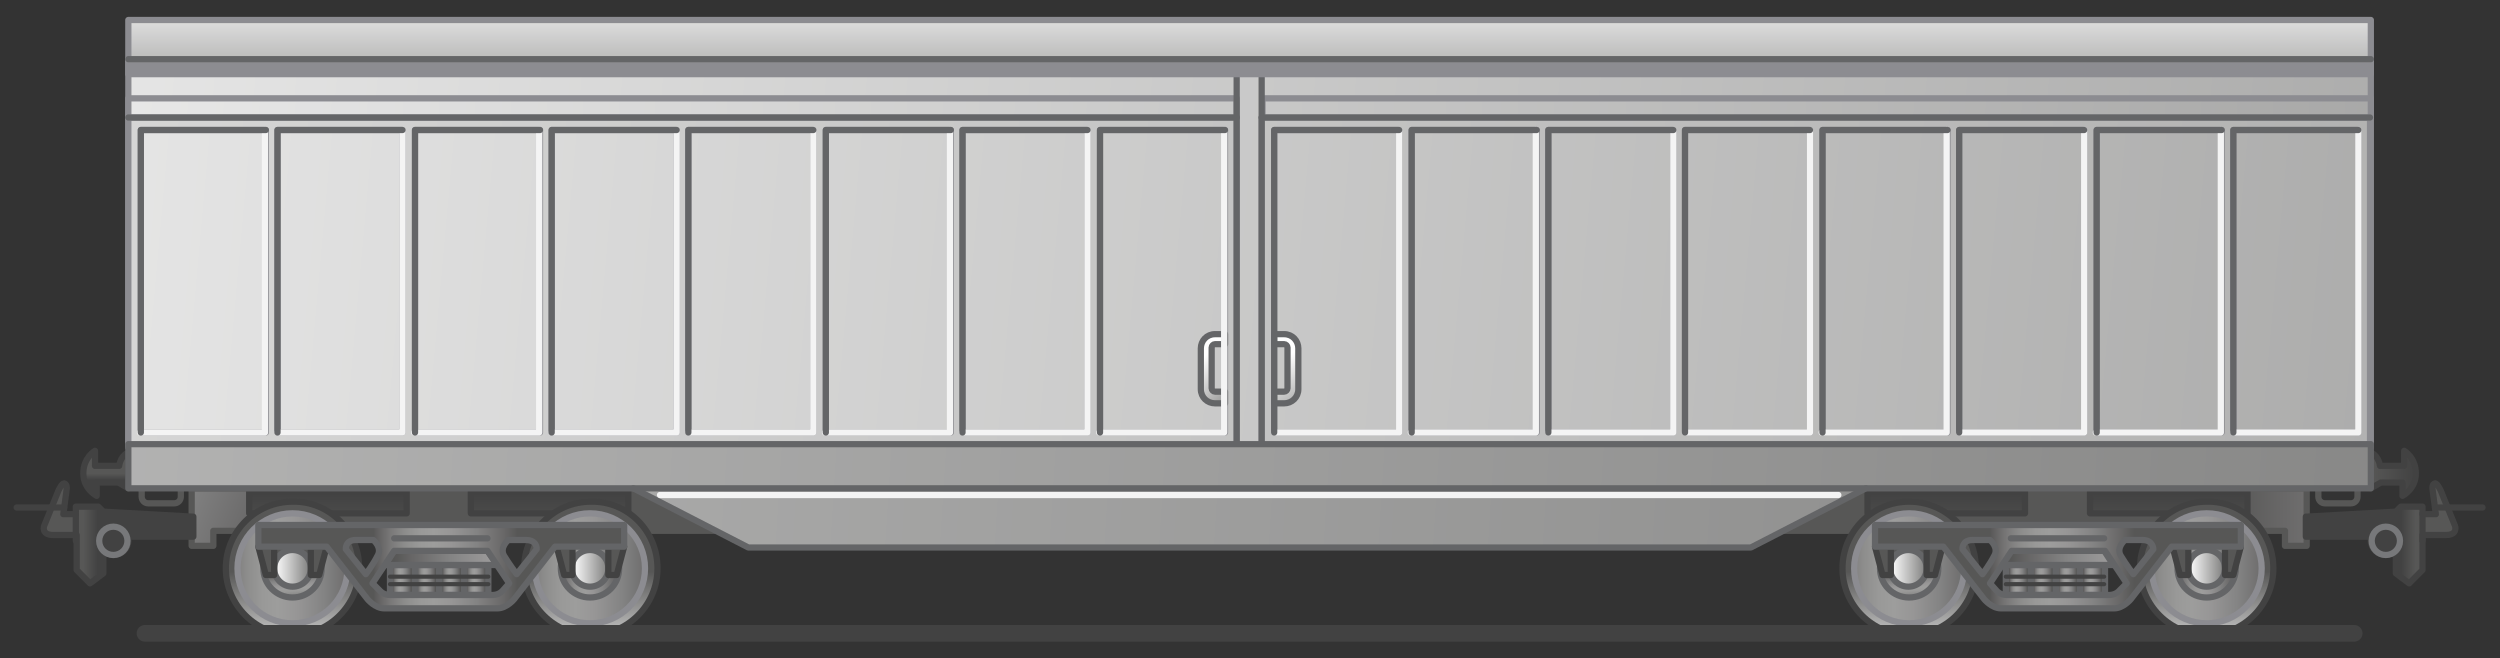 <?xml version="1.0" encoding="utf-8"?>

<!-- Copyright 2016 Siemens AG -->

<!-- Generator: Adobe Illustrator 16.0.4, SVG Export Plug-In . SVG Version: 6.00 Build 0)  -->
<!DOCTYPE svg PUBLIC "-//W3C//DTD SVG 1.1//EN" "http://www.w3.org/Graphics/SVG/1.1/DTD/svg11.dtd">
<svg version="1.1" id="Railroad_Box_Car" xmlns="http://www.w3.org/2000/svg" xmlns:xlink="http://www.w3.org/1999/xlink" x="0px"
	 y="0px" width="300px" height="79px" viewBox="0 0 300 79" enable-background="new 0 0 300 79" xml:space="preserve">
<rect x="0" y="0" width="300" height="79" fill="#333333" stroke="none"/>
<g id="Box">
	<linearGradient id="Shape_Box_1_" gradientUnits="userSpaceOnUse" x1="-113.422" y1="6.731" x2="522.235" y2="63.889">
		<stop  offset="0" style="stop-color:#FFFFFF"/>
		<stop  offset="1" style="stop-color:#7C7C7B"/>
	</linearGradient>
	
		<rect id="Shape_Box" x="15.4" y="7.1" fill="url(#Shape_Box_1_)" stroke="#8C8C91" stroke-width="0.75" stroke-linecap="round" stroke-linejoin="round" stroke-miterlimit="10" width="269.1" height="46.6"/>
	<linearGradient id="Structure_Box_1_" gradientUnits="userSpaceOnUse" x1="-307.332" y1="2.03" x2="703.848" y2="72.111">
		<stop  offset="0" style="stop-color:#FFFFFF"/>
		<stop  offset="1" style="stop-color:#7C7C7B"/>
	</linearGradient>
	
		<path id="Structure_Box" fill="url(#Structure_Box_1_)" stroke="#8C8C91" stroke-width="0.75" stroke-linecap="round" stroke-linejoin="round" stroke-miterlimit="10" d="
		M151.4,14.1v39.3h133V14.1H151.4z M152.9,51.9V15.6h15v36.3H152.9z M169.4,51.9V15.6h15v36.3H169.4z M185.8,51.9V15.6h15v36.3
		H185.8z M202.2,51.9V15.6h15v36.3H202.2z M218.7,51.9V15.6h15v36.3H218.7z M235.1,51.9V15.6h15v36.3H235.1z M251.6,51.9V15.6h15
		v36.3H251.6z M268,51.9V15.6h15v36.3H268z M15.4,14.1v39.3h133V14.1H15.4z M16.9,51.9V15.6h15v36.3H16.9z M33.3,51.9V15.6h15v36.3
		H33.3z M49.8,51.9V15.6h15v36.3H49.8z M66.2,51.9V15.6h15v36.3H66.2z M82.6,51.9V15.6h15v36.3H82.6z M99.1,51.9V15.6h15v36.3H99.1z
		 M115.5,51.9V15.6h15v36.3H115.5z M132,51.9V15.6h15v36.3H132z"/>
	<linearGradient id="Guide_Rails_Doors_1_" gradientUnits="userSpaceOnUse" x1="-87.228" y1="4.353" x2="477.313" y2="24.855">
		<stop  offset="0" style="stop-color:#FFFFFF"/>
		<stop  offset="1" style="stop-color:#7C7C7B"/>
	</linearGradient>
	
		<path id="Guide_Rails_Doors" fill="url(#Guide_Rails_Doors_1_)" stroke="#8C8C91" stroke-width="0.75" stroke-linecap="round" stroke-linejoin="round" stroke-miterlimit="10" d="
		M148.4,14.1h-133v-2.3h133V14.1z M284.5,11.8h-133v2.3h133V11.8z"/>
	
		<path id="Devider_Lines" fill="none" stroke="#646567" stroke-width="0.75" stroke-linecap="round" stroke-linejoin="round" stroke-miterlimit="10" d="
		M148.4,53.3V7.1 M151.4,53.3V7.1"/>
	<g id="Handles">
		<linearGradient id="Handle_Right_1_" gradientUnits="userSpaceOnUse" x1="153.445" y1="43.462" x2="158.12" y2="50.583">
			<stop  offset="0" style="stop-color:#FFFFFF"/>
			<stop  offset="1" style="stop-color:#7C7C7B"/>
		</linearGradient>
		
			<path id="Handle_Right" fill="url(#Handle_Right_1_)" stroke="#646567" stroke-width="0.75" stroke-linecap="round" stroke-linejoin="round" stroke-miterlimit="10" d="
			M152.9,48.4h1.2c0.9,0,1.7-0.7,1.7-1.7v-4.9c0-0.9-0.7-1.7-1.7-1.7h-1.2v1.2h1.2c0.2,0,0.4,0.2,0.4,0.4v4.9c0,0.2-0.2,0.4-0.4,0.4
			h-1.2V48.4z"/>
		<linearGradient id="Handle_Left_1_" gradientUnits="userSpaceOnUse" x1="144.505" y1="42.83" x2="149.672" y2="47.878">
			<stop  offset="0" style="stop-color:#FFFFFF"/>
			<stop  offset="1" style="stop-color:#7C7C7B"/>
		</linearGradient>
		
			<path id="Handle_Left" fill="url(#Handle_Left_1_)" stroke="#646567" stroke-width="0.75" stroke-linecap="round" stroke-linejoin="round" stroke-miterlimit="10" d="
			M147,48.4h-1.2c-0.9,0-1.7-0.7-1.7-1.7v-4.9c0-0.9,0.7-1.7,1.7-1.7h1.2v1.2h-1.2c-0.2,0-0.4,0.2-0.4,0.4v4.9
			c0,0.2,0.2,0.4,0.4,0.4h1.2V48.4z"/>
	</g>
	
		<path id="Reflection_Lines_Edges" fill="none" stroke="#F4F4F4" stroke-width="0.75" stroke-linecap="round" stroke-linejoin="round" stroke-miterlimit="10" d="
		M167.9,15.6v36.3h-15 M184.3,15.6v36.3h-15 M200.8,15.6v36.3h-15 M217.2,15.6v36.3h-15 M233.6,15.6v36.3h-15 M250.1,15.6v36.3h-15
		 M266.5,15.6v36.3h-15 M283,15.6v36.3h-15 M31.8,15.6v36.3h-15 M48.3,15.6v36.3h-15 M64.7,15.6v36.3h-15 M81.2,15.6v36.3h-15
		 M97.6,15.6v36.3h-15 M114,15.6v36.3h-15 M130.5,15.6v36.3h-15 M146.9,15.6v36.3h-15"/>
	
		<rect id="Roof_Line" x="15.4" y="7.1" fill="#8C8C91" stroke="#8C8C91" stroke-width="0.75" stroke-linecap="round" stroke-linejoin="round" stroke-miterlimit="10" width="269.1" height="1.8"/>
	
		<linearGradient id="Roof_1_" gradientUnits="userSpaceOnUse" x1="150.073" y1="-2.164" x2="150.073" y2="15.798" gradientTransform="matrix(-1 0 0 1 300 0)">
		<stop  offset="0" style="stop-color:#FFFFFF"/>
		<stop  offset="1" style="stop-color:#7C7C7B"/>
	</linearGradient>
	
		<rect id="Roof" x="15.4" y="2.4" fill="url(#Roof_1_)" stroke="#8C8C91" stroke-width="0.75" stroke-linecap="round" stroke-linejoin="round" stroke-miterlimit="10" width="269.1" height="4.8"/>
	
		<path id="Shadow_Lines_Edges" fill="none" stroke="#646567" stroke-width="0.75" stroke-linecap="round" stroke-linejoin="round" stroke-miterlimit="10" d="
		M152.9,51.9V15.6h15 M169.4,51.9V15.6h15 M185.8,51.9V15.6h15 M202.2,51.9V15.6h15 M218.7,51.9V15.6h15 M235.1,51.9V15.6h15
		 M251.6,51.9V15.6h15 M268,51.9V15.6h15 M16.9,51.9V15.6h15 M33.3,51.9V15.6h15 M49.8,51.9V15.6h15 M66.2,51.9V15.6h15 M82.6,51.9
		V15.6h15 M99.1,51.9V15.6h15 M115.5,51.9V15.6h15 M132,51.9V15.6h15 M15.4,14.1h133 M15.4,7.1h269.1 M151.4,14.1h133"/>
</g>
<g id="Wheels__x2B__Axles_Right_4_">
	<linearGradient id="Chassis_1_" gradientUnits="userSpaceOnUse" x1="330.442" y1="62.033" x2="267.918" y2="62.033">
		<stop  offset="0" style="stop-color:#575756"/>
		<stop  offset="1.586480e-02" style="stop-color:#5D5C5C"/>
		<stop  offset="0.117" style="stop-color:#797878"/>
		<stop  offset="0.218" style="stop-color:#8D8D8C"/>
		<stop  offset="0.319" style="stop-color:#999998"/>
		<stop  offset="0.418" style="stop-color:#9D9D9C"/>
		<stop  offset="0.54" style="stop-color:#979696"/>
		<stop  offset="0.712" style="stop-color:#848484"/>
		<stop  offset="0.913" style="stop-color:#676666"/>
		<stop  offset="1" style="stop-color:#575756"/>
	</linearGradient>
	
		<polygon id="Chassis_9_" fill="url(#Chassis_1_)" stroke="#575756" stroke-width="0.75" stroke-linecap="round" stroke-linejoin="round" stroke-miterlimit="10" points="
		212.9,58.6 213.9,63.7 274.2,63.7 274.2,65.5 276.8,65.5 276.8,58.6 	"/>
	
		<linearGradient id="Construction_Right_1_" gradientUnits="userSpaceOnUse" x1="260.203" y1="65.424" x2="260.203" y2="59.203">
		<stop  offset="0" style="stop-color:#575756"/>
		<stop  offset="1" style="stop-color:#424242"/>
	</linearGradient>
	
		<rect id="Construction_Right_9_" x="250.8" y="58.7" fill="url(#Construction_Right_1_)" stroke="#424242" stroke-width="0.75" stroke-linecap="round" stroke-linejoin="round" stroke-miterlimit="10" width="18.9" height="2.9"/>
	<linearGradient id="Construction_Left_1_" gradientUnits="userSpaceOnUse" x1="233.591" y1="65.424" x2="233.591" y2="59.203">
		<stop  offset="0" style="stop-color:#575756"/>
		<stop  offset="1" style="stop-color:#424242"/>
	</linearGradient>
	
		<rect id="Construction_Left_9_" x="224.1" y="58.7" fill="url(#Construction_Left_1_)" stroke="#424242" stroke-width="0.75" stroke-linecap="round" stroke-linejoin="round" stroke-miterlimit="10" width="18.9" height="2.9"/>
	<g id="Wheel_Right_10_">
		<linearGradient id="Flange_1_" gradientUnits="userSpaceOnUse" x1="264.792" y1="80.448" x2="264.792" y2="68.625">
			<stop  offset="0" style="stop-color:#FFFFFF"/>
			<stop  offset="1" style="stop-color:#575756"/>
		</linearGradient>
		
			<path id="Flange_19_" fill="url(#Flange_1_)" stroke="#424242" stroke-width="0.75" stroke-linecap="round" stroke-linejoin="round" stroke-miterlimit="10" d="
			M272.8,68.2c0,4.4-3.6,8-8,8c-4.4,0-8-3.6-8-8s3.6-8,8-8C269.2,60.1,272.8,63.7,272.8,68.2z"/>
		<linearGradient id="Rim_1_" gradientUnits="userSpaceOnUse" x1="255.314" y1="68.157" x2="273.793" y2="68.157">
			<stop  offset="0" style="stop-color:#575756"/>
			<stop  offset="1.586480e-02" style="stop-color:#5D5C5C"/>
			<stop  offset="0.117" style="stop-color:#797878"/>
			<stop  offset="0.218" style="stop-color:#8D8D8C"/>
			<stop  offset="0.319" style="stop-color:#999998"/>
			<stop  offset="0.418" style="stop-color:#9D9D9C"/>
			<stop  offset="0.54" style="stop-color:#979696"/>
			<stop  offset="0.712" style="stop-color:#848484"/>
			<stop  offset="0.913" style="stop-color:#676666"/>
			<stop  offset="1" style="stop-color:#575756"/>
		</linearGradient>
		
			<circle id="Rim_24_" fill="url(#Rim_1_)" stroke="#8C8C91" stroke-width="0.75" stroke-linecap="round" stroke-linejoin="round" stroke-miterlimit="10" cx="264.8" cy="68.2" r="6.6"/>
		<linearGradient id="Hub_1_" gradientUnits="userSpaceOnUse" x1="261.247" y1="68.157" x2="268.339" y2="68.157">
			<stop  offset="0" style="stop-color:#575756"/>
			<stop  offset="1.586480e-02" style="stop-color:#5D5C5C"/>
			<stop  offset="0.117" style="stop-color:#797878"/>
			<stop  offset="0.218" style="stop-color:#8D8D8C"/>
			<stop  offset="0.319" style="stop-color:#999998"/>
			<stop  offset="0.418" style="stop-color:#9D9D9C"/>
			<stop  offset="0.54" style="stop-color:#979696"/>
			<stop  offset="0.712" style="stop-color:#848484"/>
			<stop  offset="0.913" style="stop-color:#676666"/>
			<stop  offset="1" style="stop-color:#575756"/>
		</linearGradient>
		
			<circle id="Hub_19_" fill="url(#Hub_1_)" stroke="#646567" stroke-width="0.75" stroke-linecap="round" stroke-linejoin="round" stroke-miterlimit="10" cx="264.8" cy="68.2" r="3.5"/>
		<linearGradient id="Axle_1_" gradientUnits="userSpaceOnUse" x1="262.642" y1="68.157" x2="266.946" y2="68.157">
			<stop  offset="0" style="stop-color:#FFFFFF"/>
			<stop  offset="1" style="stop-color:#7C7C7B"/>
		</linearGradient>
		
			<circle id="Axle_19_" fill="url(#Axle_1_)" stroke="#646567" stroke-width="0.75" stroke-linecap="round" stroke-linejoin="round" stroke-miterlimit="10" cx="264.8" cy="68.2" r="2.2"/>
	</g>
	<g id="Wheel_Left_10_">
		<linearGradient id="Flange_2_" gradientUnits="userSpaceOnUse" x1="229.053" y1="80.448" x2="229.053" y2="68.625">
			<stop  offset="0" style="stop-color:#FFFFFF"/>
			<stop  offset="1" style="stop-color:#575756"/>
		</linearGradient>
		
			<circle id="Flange_18_" fill="url(#Flange_2_)" stroke="#424242" stroke-width="0.75" stroke-linecap="round" stroke-linejoin="round" stroke-miterlimit="10" cx="229.1" cy="68.2" r="8"/>
		<linearGradient id="Rim_2_" gradientUnits="userSpaceOnUse" x1="219.575" y1="68.157" x2="238.054" y2="68.157">
			<stop  offset="0" style="stop-color:#575756"/>
			<stop  offset="1.586480e-02" style="stop-color:#5D5C5C"/>
			<stop  offset="0.117" style="stop-color:#797878"/>
			<stop  offset="0.218" style="stop-color:#8D8D8C"/>
			<stop  offset="0.319" style="stop-color:#999998"/>
			<stop  offset="0.418" style="stop-color:#9D9D9C"/>
			<stop  offset="0.54" style="stop-color:#979696"/>
			<stop  offset="0.712" style="stop-color:#848484"/>
			<stop  offset="0.913" style="stop-color:#676666"/>
			<stop  offset="1" style="stop-color:#575756"/>
		</linearGradient>
		
			<circle id="Rim_23_" fill="url(#Rim_2_)" stroke="#8C8C91" stroke-width="0.75" stroke-linecap="round" stroke-linejoin="round" stroke-miterlimit="10" cx="229.1" cy="68.2" r="6.6"/>
		<linearGradient id="Hub_2_" gradientUnits="userSpaceOnUse" x1="229.414" y1="72.007" x2="229.097" y2="68.606">
			<stop  offset="0" style="stop-color:#575756"/>
			<stop  offset="1.586480e-02" style="stop-color:#5D5C5C"/>
			<stop  offset="0.117" style="stop-color:#797878"/>
			<stop  offset="0.218" style="stop-color:#8D8D8C"/>
			<stop  offset="0.319" style="stop-color:#999998"/>
			<stop  offset="0.418" style="stop-color:#9D9D9C"/>
			<stop  offset="0.54" style="stop-color:#979696"/>
			<stop  offset="0.712" style="stop-color:#848484"/>
			<stop  offset="0.913" style="stop-color:#676666"/>
			<stop  offset="1" style="stop-color:#575756"/>
		</linearGradient>
		
			<circle id="Hub_18_" fill="url(#Hub_2_)" stroke="#646567" stroke-width="0.75" stroke-linecap="round" stroke-linejoin="round" stroke-miterlimit="10" cx="229.1" cy="68.2" r="3.5"/>
		<linearGradient id="Axle_2_" gradientUnits="userSpaceOnUse" x1="226.901" y1="68.157" x2="231.206" y2="68.157">
			<stop  offset="0" style="stop-color:#FFFFFF"/>
			<stop  offset="1" style="stop-color:#7C7C7B"/>
		</linearGradient>
		
			<path id="Axle_18_" fill="url(#Axle_2_)" stroke="#646567" stroke-width="0.75" stroke-linecap="round" stroke-linejoin="round" stroke-miterlimit="10" d="
			M231.2,68.2c0,1.2-1,2.2-2.2,2.2c-1.2,0-2.2-1-2.2-2.2s1-2.2,2.2-2.2C230.2,66,231.2,67,231.2,68.2z"/>
	</g>
	<linearGradient id="Wheel_Suspensions_1_" gradientUnits="userSpaceOnUse" x1="246.942" y1="69.278" x2="246.942" y2="72.268">
		<stop  offset="0" style="stop-color:#575756"/>
		<stop  offset="1.586480e-02" style="stop-color:#5D5C5C"/>
		<stop  offset="0.117" style="stop-color:#797878"/>
		<stop  offset="0.218" style="stop-color:#8D8D8C"/>
		<stop  offset="0.319" style="stop-color:#999998"/>
		<stop  offset="0.418" style="stop-color:#9D9D9C"/>
		<stop  offset="0.54" style="stop-color:#979696"/>
		<stop  offset="0.712" style="stop-color:#848484"/>
		<stop  offset="0.913" style="stop-color:#676666"/>
		<stop  offset="1" style="stop-color:#575756"/>
	</linearGradient>
	
		<path id="Wheel_Suspensions_9_" fill="url(#Wheel_Suspensions_1_)" stroke="#424242" stroke-width="0.75" stroke-linecap="round" stroke-linejoin="round" stroke-miterlimit="10" d="
		M268.9,65.6l-0.9,3.4h-1v-3.4H268.9z M260.7,65.6l0.9,3.4h1v-3.4H260.7z M231.2,65.6v3.4h1l0.9-3.4H231.2z M225,65.6l0.9,3.4h1
		v-3.4H225z"/>
	<g id="Suspension_Coils_9_">
		<linearGradient id="Suspension_Coil_4_1_" gradientUnits="userSpaceOnUse" x1="249.984" y1="69.605" x2="252.193" y2="69.605">
			<stop  offset="0" style="stop-color:#575756"/>
			<stop  offset="1.586480e-02" style="stop-color:#5D5C5C"/>
			<stop  offset="0.117" style="stop-color:#797878"/>
			<stop  offset="0.218" style="stop-color:#8D8D8C"/>
			<stop  offset="0.319" style="stop-color:#999998"/>
			<stop  offset="0.418" style="stop-color:#9D9D9C"/>
			<stop  offset="0.54" style="stop-color:#979696"/>
			<stop  offset="0.712" style="stop-color:#848484"/>
			<stop  offset="0.913" style="stop-color:#676666"/>
			<stop  offset="1" style="stop-color:#575756"/>
		</linearGradient>
		
			<rect id="Suspension_Coil_4_9_" x="249.6" y="67.8" fill="url(#Suspension_Coil_4_1_)" stroke="#646567" stroke-width="0.75" stroke-linecap="round" stroke-linejoin="round" stroke-miterlimit="10" width="3" height="3.6"/>
		<linearGradient id="Suspension_Coil_3_1_" gradientUnits="userSpaceOnUse" x1="247.048" y1="69.605" x2="249.205" y2="69.605">
			<stop  offset="0" style="stop-color:#575756"/>
			<stop  offset="1.586480e-02" style="stop-color:#5D5C5C"/>
			<stop  offset="0.117" style="stop-color:#797878"/>
			<stop  offset="0.218" style="stop-color:#8D8D8C"/>
			<stop  offset="0.319" style="stop-color:#999998"/>
			<stop  offset="0.418" style="stop-color:#9D9D9C"/>
			<stop  offset="0.54" style="stop-color:#979696"/>
			<stop  offset="0.712" style="stop-color:#848484"/>
			<stop  offset="0.913" style="stop-color:#676666"/>
			<stop  offset="1" style="stop-color:#575756"/>
		</linearGradient>
		
			<rect id="Suspension_Coil_3_9_" x="246.6" y="67.8" fill="url(#Suspension_Coil_3_1_)" stroke="#646567" stroke-width="0.75" stroke-linecap="round" stroke-linejoin="round" stroke-miterlimit="10" width="3" height="3.6"/>
		
			<linearGradient id="Suspension_Coil_2_1_" gradientUnits="userSpaceOnUse" x1="244.032" y1="69.605" x2="246.238" y2="69.605">
			<stop  offset="0" style="stop-color:#575756"/>
			<stop  offset="1.586480e-02" style="stop-color:#5D5C5C"/>
			<stop  offset="0.117" style="stop-color:#797878"/>
			<stop  offset="0.218" style="stop-color:#8D8D8C"/>
			<stop  offset="0.319" style="stop-color:#999998"/>
			<stop  offset="0.418" style="stop-color:#9D9D9C"/>
			<stop  offset="0.54" style="stop-color:#979696"/>
			<stop  offset="0.712" style="stop-color:#848484"/>
			<stop  offset="0.913" style="stop-color:#676666"/>
			<stop  offset="1" style="stop-color:#575756"/>
		</linearGradient>
		
			<rect id="Suspension_Coil_2_9_" x="243.7" y="67.8" fill="url(#Suspension_Coil_2_1_)" stroke="#646567" stroke-width="0.75" stroke-linecap="round" stroke-linejoin="round" stroke-miterlimit="10" width="3" height="3.6"/>
		
			<linearGradient id="Suspension_Coil_1_1_" gradientUnits="userSpaceOnUse" x1="241.11" y1="69.605" x2="243.305" y2="69.605">
			<stop  offset="0" style="stop-color:#575756"/>
			<stop  offset="1.586480e-02" style="stop-color:#5D5C5C"/>
			<stop  offset="0.117" style="stop-color:#797878"/>
			<stop  offset="0.218" style="stop-color:#8D8D8C"/>
			<stop  offset="0.319" style="stop-color:#999998"/>
			<stop  offset="0.418" style="stop-color:#9D9D9C"/>
			<stop  offset="0.54" style="stop-color:#979696"/>
			<stop  offset="0.712" style="stop-color:#848484"/>
			<stop  offset="0.913" style="stop-color:#676666"/>
			<stop  offset="1" style="stop-color:#575756"/>
		</linearGradient>
		
			<rect id="Suspension_Coil_1_9_" x="240.7" y="67.8" fill="url(#Suspension_Coil_1_1_)" stroke="#646567" stroke-width="0.75" stroke-linecap="round" stroke-linejoin="round" stroke-miterlimit="10" width="3" height="3.6"/>
	</g>
	
		<path id="Shock_Absorber_9_" fill="none" stroke="#424242" stroke-width="0.5" stroke-linecap="round" stroke-linejoin="round" stroke-miterlimit="10" d="
		M240.7,69.2h11.8 M240.7,70.1h11.8"/>
	
		<linearGradient id="Connection_Suspension_Coils_1_" gradientUnits="userSpaceOnUse" x1="264.672" y1="66.944" x2="241.354" y2="66.944">
		<stop  offset="0" style="stop-color:#575756"/>
		<stop  offset="1.586480e-02" style="stop-color:#5D5C5C"/>
		<stop  offset="0.117" style="stop-color:#797878"/>
		<stop  offset="0.218" style="stop-color:#8D8D8C"/>
		<stop  offset="0.319" style="stop-color:#999998"/>
		<stop  offset="0.418" style="stop-color:#9D9D9C"/>
		<stop  offset="0.54" style="stop-color:#979696"/>
		<stop  offset="0.712" style="stop-color:#848484"/>
		<stop  offset="0.913" style="stop-color:#676666"/>
		<stop  offset="1" style="stop-color:#575756"/>
	</linearGradient>
	
		<polygon id="Connection_Suspension_Coils_9_" fill="url(#Connection_Suspension_Coils_1_)" stroke="#646567" stroke-width="0.75" stroke-linecap="round" stroke-linejoin="round" stroke-miterlimit="10" points="
		241.3,66.1 252.5,66.1 253.6,67.8 240.1,67.8 	"/>
	<linearGradient id="Bogie_Frame_1_" gradientUnits="userSpaceOnUse" x1="238.798" y1="67.981" x2="256.074" y2="67.981">
		<stop  offset="0" style="stop-color:#575756"/>
		<stop  offset="1.586480e-02" style="stop-color:#5D5C5C"/>
		<stop  offset="0.117" style="stop-color:#797878"/>
		<stop  offset="0.218" style="stop-color:#8D8D8C"/>
		<stop  offset="0.319" style="stop-color:#999998"/>
		<stop  offset="0.418" style="stop-color:#9D9D9C"/>
		<stop  offset="0.54" style="stop-color:#979696"/>
		<stop  offset="0.712" style="stop-color:#848484"/>
		<stop  offset="0.913" style="stop-color:#676666"/>
		<stop  offset="1" style="stop-color:#575756"/>
	</linearGradient>
	
		<path id="Bogie_Frame_9_" fill="url(#Bogie_Frame_1_)" stroke="#646567" stroke-width="0.75" stroke-linecap="round" stroke-linejoin="round" stroke-miterlimit="10" d="
		M225,63v2.6h8.2l4.9,6.3c0,0,0.9,1.1,2,1.1c1.1,0,12.5,0,13.6,0s2-1.1,2-1.1l4.9-6.3h8.3V63H225z M237.9,68.9l-2.4-3
		c0,0-0.1-1.1,1.2-1.1h2.1c0,0,1.1,0.9,0.5,1.9C238.8,67.7,237.9,68.9,237.9,68.9z M254.3,70.9c0,0-0.4,0.5-1.2,0.5
		c-0.9,0-11.5,0-12.3,0c-0.8,0-1.2-0.5-1.2-0.5l-0.8-0.9l2.6-3.9h11.2l2.6,3.9L254.3,70.9z M258.4,65.9l-2.4,3c0,0-0.9-1.2-1.5-2.2
		c-0.6-1,0.5-1.9,0.5-1.9h2.1C258.4,64.8,258.4,65.9,258.4,65.9z"/>
	
		<line id="Devider_Line_17_" fill="none" stroke="#646567" stroke-width="0.75" stroke-linecap="round" stroke-linejoin="round" stroke-miterlimit="10" x1="241.3" y1="64.6" x2="252.5" y2="64.6"/>
</g>
<g id="Wheel_Set__x2B__Axles_Left_4_">
	<linearGradient id="Chassis_2_" gradientUnits="userSpaceOnUse" x1="-7.923" y1="36.071" x2="38.986" y2="55.433">
		<stop  offset="0" style="stop-color:#575756"/>
		<stop  offset="1.586480e-02" style="stop-color:#5D5C5C"/>
		<stop  offset="0.117" style="stop-color:#797878"/>
		<stop  offset="0.218" style="stop-color:#8D8D8C"/>
		<stop  offset="0.319" style="stop-color:#999998"/>
		<stop  offset="0.418" style="stop-color:#9D9D9C"/>
		<stop  offset="0.54" style="stop-color:#979696"/>
		<stop  offset="0.712" style="stop-color:#848484"/>
		<stop  offset="0.913" style="stop-color:#676666"/>
		<stop  offset="1" style="stop-color:#575756"/>
	</linearGradient>
	
		<polygon id="Chassis_8_" fill="url(#Chassis_2_)" stroke="#575756" stroke-width="0.75" stroke-linecap="round" stroke-linejoin="round" stroke-miterlimit="10" points="
		86.9,58.6 86,63.7 25.6,63.7 25.6,65.5 23,65.5 23,58.6 	"/>
	<linearGradient id="Construction_Right_2_" gradientUnits="userSpaceOnUse" x1="65.986" y1="65.427" x2="65.986" y2="59.202">
		<stop  offset="0" style="stop-color:#575756"/>
		<stop  offset="1" style="stop-color:#424242"/>
	</linearGradient>
	
		<rect id="Construction_Right_8_" x="56.5" y="58.7" fill="url(#Construction_Right_2_)" stroke="#424242" stroke-width="0.75" stroke-linecap="round" stroke-linejoin="round" stroke-miterlimit="10" width="18.9" height="2.9"/>
	<linearGradient id="Construction_Left_2_" gradientUnits="userSpaceOnUse" x1="39.374" y1="65.427" x2="39.374" y2="59.202">
		<stop  offset="0" style="stop-color:#575756"/>
		<stop  offset="1" style="stop-color:#424242"/>
	</linearGradient>
	
		<rect id="Construction_Left_8_" x="29.9" y="58.7" fill="url(#Construction_Left_2_)" stroke="#424242" stroke-width="0.75" stroke-linecap="round" stroke-linejoin="round" stroke-miterlimit="10" width="18.9" height="2.9"/>
	<g id="Wheel_Right_9_">
		<linearGradient id="Flange_3_" gradientUnits="userSpaceOnUse" x1="70.841" y1="80.445" x2="70.841" y2="68.624">
			<stop  offset="0" style="stop-color:#FFFFFF"/>
			<stop  offset="1" style="stop-color:#575756"/>
		</linearGradient>
		
			<path id="Flange_17_" fill="url(#Flange_3_)" stroke="#424242" stroke-width="0.75" stroke-linecap="round" stroke-linejoin="round" stroke-miterlimit="10" d="
			M78.9,68.2c0,4.4-3.6,8-8,8c-4.4,0-8-3.6-8-8c0-4.4,3.6-8,8-8C75.3,60.1,78.9,63.7,78.9,68.2z"/>
		<linearGradient id="Rim_3_" gradientUnits="userSpaceOnUse" x1="61.362" y1="68.157" x2="79.842" y2="68.157">
			<stop  offset="0" style="stop-color:#575756"/>
			<stop  offset="1.586480e-02" style="stop-color:#5D5C5C"/>
			<stop  offset="0.117" style="stop-color:#797878"/>
			<stop  offset="0.218" style="stop-color:#8D8D8C"/>
			<stop  offset="0.319" style="stop-color:#999998"/>
			<stop  offset="0.418" style="stop-color:#9D9D9C"/>
			<stop  offset="0.54" style="stop-color:#979696"/>
			<stop  offset="0.712" style="stop-color:#848484"/>
			<stop  offset="0.913" style="stop-color:#676666"/>
			<stop  offset="1" style="stop-color:#575756"/>
		</linearGradient>
		
			<circle id="Rim_22_" fill="url(#Rim_3_)" stroke="#8C8C91" stroke-width="0.75" stroke-linecap="round" stroke-linejoin="round" stroke-miterlimit="10" cx="70.8" cy="68.2" r="6.6"/>
		<linearGradient id="Hub_3_" gradientUnits="userSpaceOnUse" x1="67.296" y1="68.157" x2="74.389" y2="68.157">
			<stop  offset="0" style="stop-color:#575756"/>
			<stop  offset="1.586480e-02" style="stop-color:#5D5C5C"/>
			<stop  offset="0.117" style="stop-color:#797878"/>
			<stop  offset="0.218" style="stop-color:#8D8D8C"/>
			<stop  offset="0.319" style="stop-color:#999998"/>
			<stop  offset="0.418" style="stop-color:#9D9D9C"/>
			<stop  offset="0.54" style="stop-color:#979696"/>
			<stop  offset="0.712" style="stop-color:#848484"/>
			<stop  offset="0.913" style="stop-color:#676666"/>
			<stop  offset="1" style="stop-color:#575756"/>
		</linearGradient>
		
			<circle id="Hub_17_" fill="url(#Hub_3_)" stroke="#646567" stroke-width="0.75" stroke-linecap="round" stroke-linejoin="round" stroke-miterlimit="10" cx="70.8" cy="68.2" r="3.5"/>
		<linearGradient id="Axle_3_" gradientUnits="userSpaceOnUse" x1="68.69" y1="68.157" x2="72.995" y2="68.157">
			<stop  offset="0" style="stop-color:#FFFFFF"/>
			<stop  offset="1" style="stop-color:#7C7C7B"/>
		</linearGradient>
		
			<circle id="Axle_17_" fill="url(#Axle_3_)" stroke="#646567" stroke-width="0.75" stroke-linecap="round" stroke-linejoin="round" stroke-miterlimit="10" cx="70.8" cy="68.2" r="2.2"/>
	</g>
	<g id="Wheel_Left_9_">
		<linearGradient id="Flange_4_" gradientUnits="userSpaceOnUse" x1="35.102" y1="80.445" x2="35.102" y2="68.624">
			<stop  offset="0" style="stop-color:#FFFFFF"/>
			<stop  offset="1" style="stop-color:#575756"/>
		</linearGradient>
		
			<path id="Flange_16_" fill="url(#Flange_4_)" stroke="#424242" stroke-width="0.75" stroke-linecap="round" stroke-linejoin="round" stroke-miterlimit="10" d="
			M43.1,68.2c0,4.4-3.6,8-8,8c-4.4,0-8-3.6-8-8c0-4.4,3.6-8,8-8C39.5,60.1,43.1,63.7,43.1,68.2z"/>
		<linearGradient id="Rim_4_" gradientUnits="userSpaceOnUse" x1="25.623" y1="68.157" x2="44.103" y2="68.157">
			<stop  offset="0" style="stop-color:#575756"/>
			<stop  offset="1.586480e-02" style="stop-color:#5D5C5C"/>
			<stop  offset="0.117" style="stop-color:#797878"/>
			<stop  offset="0.218" style="stop-color:#8D8D8C"/>
			<stop  offset="0.319" style="stop-color:#999998"/>
			<stop  offset="0.418" style="stop-color:#9D9D9C"/>
			<stop  offset="0.54" style="stop-color:#979696"/>
			<stop  offset="0.712" style="stop-color:#848484"/>
			<stop  offset="0.913" style="stop-color:#676666"/>
			<stop  offset="1" style="stop-color:#575756"/>
		</linearGradient>
		
			<circle id="Rim_21_" fill="url(#Rim_4_)" stroke="#8C8C91" stroke-width="0.75" stroke-linecap="round" stroke-linejoin="round" stroke-miterlimit="10" cx="35.1" cy="68.2" r="6.6"/>
		<linearGradient id="Hub_4_" gradientUnits="userSpaceOnUse" x1="35.462" y1="72.007" x2="35.145" y2="68.607">
			<stop  offset="0" style="stop-color:#575756"/>
			<stop  offset="1.586480e-02" style="stop-color:#5D5C5C"/>
			<stop  offset="0.117" style="stop-color:#797878"/>
			<stop  offset="0.218" style="stop-color:#8D8D8C"/>
			<stop  offset="0.319" style="stop-color:#999998"/>
			<stop  offset="0.418" style="stop-color:#9D9D9C"/>
			<stop  offset="0.54" style="stop-color:#979696"/>
			<stop  offset="0.712" style="stop-color:#848484"/>
			<stop  offset="0.913" style="stop-color:#676666"/>
			<stop  offset="1" style="stop-color:#575756"/>
		</linearGradient>
		
			<circle id="Hub_16_" fill="url(#Hub_4_)" stroke="#646567" stroke-width="0.75" stroke-linecap="round" stroke-linejoin="round" stroke-miterlimit="10" cx="35.1" cy="68.2" r="3.5"/>
		<linearGradient id="Axle_4_" gradientUnits="userSpaceOnUse" x1="32.951" y1="68.157" x2="37.256" y2="68.157">
			<stop  offset="0" style="stop-color:#FFFFFF"/>
			<stop  offset="1" style="stop-color:#7C7C7B"/>
		</linearGradient>
		
			<circle id="Axle_16_" fill="url(#Axle_4_)" stroke="#646567" stroke-width="0.75" stroke-linecap="round" stroke-linejoin="round" stroke-miterlimit="10" cx="35.1" cy="68.2" r="2.2"/>
	</g>
	<linearGradient id="Wheel_Suspensions_2_" gradientUnits="userSpaceOnUse" x1="52.977" y1="69.278" x2="52.977" y2="72.268">
		<stop  offset="0" style="stop-color:#575756"/>
		<stop  offset="1.586480e-02" style="stop-color:#5D5C5C"/>
		<stop  offset="0.117" style="stop-color:#797878"/>
		<stop  offset="0.218" style="stop-color:#8D8D8C"/>
		<stop  offset="0.319" style="stop-color:#999998"/>
		<stop  offset="0.418" style="stop-color:#9D9D9C"/>
		<stop  offset="0.54" style="stop-color:#979696"/>
		<stop  offset="0.712" style="stop-color:#848484"/>
		<stop  offset="0.913" style="stop-color:#676666"/>
		<stop  offset="1" style="stop-color:#575756"/>
	</linearGradient>
	
		<path id="Wheel_Suspensions_8_" fill="url(#Wheel_Suspensions_2_)" stroke="#424242" stroke-width="0.75" stroke-linecap="round" stroke-linejoin="round" stroke-miterlimit="10" d="
		M68.7,65.6v3.4h-1l-0.9-3.4H68.7z M73,65.6v3.4h1l0.9-3.4H73z M37.3,65.6v3.4h1l0.9-3.4H37.3z M31,65.6l0.9,3.4h1v-3.4H31z"/>
	<g id="Suspension_Coils_8_">
		<linearGradient id="Suspension_Coil_4_2_" gradientUnits="userSpaceOnUse" x1="56.021" y1="69.605" x2="58.23" y2="69.605">
			<stop  offset="0" style="stop-color:#575756"/>
			<stop  offset="1.586480e-02" style="stop-color:#5D5C5C"/>
			<stop  offset="0.117" style="stop-color:#797878"/>
			<stop  offset="0.218" style="stop-color:#8D8D8C"/>
			<stop  offset="0.319" style="stop-color:#999998"/>
			<stop  offset="0.418" style="stop-color:#9D9D9C"/>
			<stop  offset="0.54" style="stop-color:#979696"/>
			<stop  offset="0.712" style="stop-color:#848484"/>
			<stop  offset="0.913" style="stop-color:#676666"/>
			<stop  offset="1" style="stop-color:#575756"/>
		</linearGradient>
		
			<rect id="Suspension_Coil_4_8_" x="55.6" y="67.8" fill="url(#Suspension_Coil_4_2_)" stroke="#646567" stroke-width="0.75" stroke-linecap="round" stroke-linejoin="round" stroke-miterlimit="10" width="3" height="3.6"/>
		<linearGradient id="Suspension_Coil_3_2_" gradientUnits="userSpaceOnUse" x1="53.084" y1="69.605" x2="55.241" y2="69.605">
			<stop  offset="0" style="stop-color:#575756"/>
			<stop  offset="1.586480e-02" style="stop-color:#5D5C5C"/>
			<stop  offset="0.117" style="stop-color:#797878"/>
			<stop  offset="0.218" style="stop-color:#8D8D8C"/>
			<stop  offset="0.319" style="stop-color:#999998"/>
			<stop  offset="0.418" style="stop-color:#9D9D9C"/>
			<stop  offset="0.54" style="stop-color:#979696"/>
			<stop  offset="0.712" style="stop-color:#848484"/>
			<stop  offset="0.913" style="stop-color:#676666"/>
			<stop  offset="1" style="stop-color:#575756"/>
		</linearGradient>
		
			<rect id="Suspension_Coil_3_8_" x="52.7" y="67.8" fill="url(#Suspension_Coil_3_2_)" stroke="#646567" stroke-width="0.75" stroke-linecap="round" stroke-linejoin="round" stroke-miterlimit="10" width="3" height="3.6"/>
		<linearGradient id="Suspension_Coil_2_2_" gradientUnits="userSpaceOnUse" x1="50.067" y1="69.605" x2="52.274" y2="69.605">
			<stop  offset="0" style="stop-color:#575756"/>
			<stop  offset="1.586480e-02" style="stop-color:#5D5C5C"/>
			<stop  offset="0.117" style="stop-color:#797878"/>
			<stop  offset="0.218" style="stop-color:#8D8D8C"/>
			<stop  offset="0.319" style="stop-color:#999998"/>
			<stop  offset="0.418" style="stop-color:#9D9D9C"/>
			<stop  offset="0.54" style="stop-color:#979696"/>
			<stop  offset="0.712" style="stop-color:#848484"/>
			<stop  offset="0.913" style="stop-color:#676666"/>
			<stop  offset="1" style="stop-color:#575756"/>
		</linearGradient>
		
			<rect id="Suspension_Coil_2_8_" x="49.7" y="67.8" fill="url(#Suspension_Coil_2_2_)" stroke="#646567" stroke-width="0.75" stroke-linecap="round" stroke-linejoin="round" stroke-miterlimit="10" width="3" height="3.6"/>
		<linearGradient id="Suspension_Coil_1_2_" gradientUnits="userSpaceOnUse" x1="47.145" y1="69.605" x2="49.34" y2="69.605">
			<stop  offset="0" style="stop-color:#575756"/>
			<stop  offset="1.586480e-02" style="stop-color:#5D5C5C"/>
			<stop  offset="0.117" style="stop-color:#797878"/>
			<stop  offset="0.218" style="stop-color:#8D8D8C"/>
			<stop  offset="0.319" style="stop-color:#999998"/>
			<stop  offset="0.418" style="stop-color:#9D9D9C"/>
			<stop  offset="0.54" style="stop-color:#979696"/>
			<stop  offset="0.712" style="stop-color:#848484"/>
			<stop  offset="0.913" style="stop-color:#676666"/>
			<stop  offset="1" style="stop-color:#575756"/>
		</linearGradient>
		
			<rect id="Suspension_Coil_1_8_" x="46.8" y="67.8" fill="url(#Suspension_Coil_1_2_)" stroke="#646567" stroke-width="0.75" stroke-linecap="round" stroke-linejoin="round" stroke-miterlimit="10" width="3" height="3.6"/>
	</g>
	
		<path id="Shock_Absorber_8_" fill="none" stroke="#424242" stroke-width="0.5" stroke-linecap="round" stroke-linejoin="round" stroke-miterlimit="10" d="
		M46.8,69.2h11.8 M46.8,70.1h11.8"/>
	
		<linearGradient id="Connection_Suspension_Coils_2_" gradientUnits="userSpaceOnUse" x1="70.709" y1="66.944" x2="47.389" y2="66.944">
		<stop  offset="0" style="stop-color:#575756"/>
		<stop  offset="1.586480e-02" style="stop-color:#5D5C5C"/>
		<stop  offset="0.117" style="stop-color:#797878"/>
		<stop  offset="0.218" style="stop-color:#8D8D8C"/>
		<stop  offset="0.319" style="stop-color:#999998"/>
		<stop  offset="0.418" style="stop-color:#9D9D9C"/>
		<stop  offset="0.54" style="stop-color:#979696"/>
		<stop  offset="0.712" style="stop-color:#848484"/>
		<stop  offset="0.913" style="stop-color:#676666"/>
		<stop  offset="1" style="stop-color:#575756"/>
	</linearGradient>
	
		<polygon id="Connection_Suspension_Coils_8_" fill="url(#Connection_Suspension_Coils_2_)" stroke="#646567" stroke-width="0.75" stroke-linecap="round" stroke-linejoin="round" stroke-miterlimit="10" points="
		47.3,66.1 58.5,66.1 59.7,67.8 46.2,67.8 	"/>
	<linearGradient id="Bogie_Frame_2_" gradientUnits="userSpaceOnUse" x1="44.833" y1="67.981" x2="62.108" y2="67.981">
		<stop  offset="0" style="stop-color:#575756"/>
		<stop  offset="1.586480e-02" style="stop-color:#5D5C5C"/>
		<stop  offset="0.117" style="stop-color:#797878"/>
		<stop  offset="0.218" style="stop-color:#8D8D8C"/>
		<stop  offset="0.319" style="stop-color:#999998"/>
		<stop  offset="0.418" style="stop-color:#9D9D9C"/>
		<stop  offset="0.54" style="stop-color:#979696"/>
		<stop  offset="0.712" style="stop-color:#848484"/>
		<stop  offset="0.913" style="stop-color:#676666"/>
		<stop  offset="1" style="stop-color:#575756"/>
	</linearGradient>
	
		<path id="Bogie_Frame_8_" fill="url(#Bogie_Frame_2_)" stroke="#646567" stroke-width="0.75" stroke-linecap="round" stroke-linejoin="round" stroke-miterlimit="10" d="
		M31,63v2.6h8.2l4.9,6.3c0,0,0.9,1.1,2,1.1c1.1,0,12.5,0,13.6,0c1.1,0,2-1.1,2-1.1l4.9-6.3h8.3V63H31z M43.9,68.9l-2.4-3
		c0,0-0.1-1.1,1.2-1.1h2.1c0,0,1.1,0.9,0.5,1.9C44.8,67.7,43.9,68.9,43.9,68.9z M60.3,70.9c0,0-0.4,0.5-1.2,0.5
		c-0.9,0-11.5,0-12.3,0c-0.8,0-1.2-0.5-1.2-0.5L44.7,70l2.6-3.9h11.2l2.6,3.9L60.3,70.9z M64.4,65.9l-2.4,3c0,0-0.9-1.2-1.5-2.2
		c-0.6-1,0.5-1.9,0.5-1.9h2.1C64.5,64.8,64.4,65.9,64.4,65.9z"/>
	
		<line id="Devider_Line_16_" fill="none" stroke="#646567" stroke-width="0.75" stroke-linecap="round" stroke-linejoin="round" stroke-miterlimit="10" x1="47.3" y1="64.6" x2="58.5" y2="64.6"/>
</g>
<g id="Base_Construction">
	<g id="Coupler_4_">
		<g id="Coupler_Right_4_">
			
				<linearGradient id="Shape_1_" gradientUnits="userSpaceOnUse" x1="295.371" y1="63.983" x2="297.097" y2="63.983" gradientTransform="matrix(-1 0 0 1 585.242 0)">
				<stop  offset="0" style="stop-color:#575756"/>
				<stop  offset="1" style="stop-color:#424242"/>
			</linearGradient>
			
				<path id="Shape_9_" fill="url(#Shape_1_)" stroke="#424242" stroke-width="0.75" stroke-linecap="round" stroke-linejoin="round" stroke-miterlimit="10" d="
				M276.8,62l10.7-0.6l0.6-0.6h2.6v0.9h1.6l-0.4-3c0,0-0.1-0.6,0.3-0.7c0.3,0,0.7,0.9,0.7,0.9l1.7,4.2c0,0,0.4,1.1-1.1,1.1
				s-2.8,0-2.8,0v4.2l-1.6,1.6l-1.6-1.2V66c-0.3,0.3-0.8,0.6-1.3,0.6c-0.9,0-1.7-0.8-1.7-1.7c0-0.2,0-0.4,0.1-0.5h-7.9V62z"/>
			
				<line id="Connection_Ring_9_" fill="none" stroke="#424242" stroke-width="0.75" stroke-linecap="round" stroke-linejoin="round" stroke-miterlimit="10" x1="297.9" y1="60.9" x2="292.2" y2="60.9"/>
			
				<line id="Devider_Line_19_" fill="none" stroke="#424242" stroke-width="0.75" stroke-linecap="round" stroke-linejoin="round" stroke-miterlimit="10" x1="290.7" y1="64.9" x2="290.7" y2="61.6"/>
			
				<circle id="Joint_1_" fill="none" stroke="#77787A" stroke-width="0.75" stroke-linecap="round" stroke-linejoin="round" stroke-miterlimit="10" cx="286.3" cy="64.9" r="1.7"/>
		</g>
		<g id="Coupler_Left_4_">
			<linearGradient id="Shape_2_" gradientUnits="userSpaceOnUse" x1="10.015" y1="63.983" x2="11.74" y2="63.983">
				<stop  offset="0" style="stop-color:#575756"/>
				<stop  offset="1" style="stop-color:#424242"/>
			</linearGradient>
			
				<path id="Shape_8_" fill="url(#Shape_2_)" stroke="#424242" stroke-width="0.75" stroke-linecap="round" stroke-linejoin="round" stroke-miterlimit="10" d="
				M23.1,62l-10.7-0.6l-0.6-0.6H9.1v0.9H7.6l0.4-3c0,0,0.1-0.6-0.3-0.7c-0.3,0-0.7,0.9-0.7,0.9l-1.7,4.2c0,0-0.4,1.1,1.1,1.1
				s2.8,0,2.8,0v4.2l1.6,1.6l1.6-1.2V66c0.3,0.3,0.8,0.6,1.3,0.6c0.9,0,1.7-0.8,1.7-1.7c0-0.2,0-0.4-0.1-0.5h7.9V62z"/>
			
				<line id="Connection_Ring_8_" fill="none" stroke="#424242" stroke-width="0.75" stroke-linecap="round" stroke-linejoin="round" stroke-miterlimit="10" x1="2" y1="60.9" x2="7.7" y2="60.9"/>
			
				<line id="Devider_Line_18_" fill="none" stroke="#424242" stroke-width="0.75" stroke-linecap="round" stroke-linejoin="round" stroke-miterlimit="10" x1="9.1" y1="64.9" x2="9.1" y2="61.6"/>
			
				<circle id="Joint" fill="none" stroke="#77787A" stroke-width="0.75" stroke-linecap="round" stroke-linejoin="round" stroke-miterlimit="10" cx="13.6" cy="64.9" r="1.7"/>
		</g>
	</g>
	<g id="Absorber_4_">
		<linearGradient id="Absorber_Right_1_" gradientUnits="userSpaceOnUse" x1="284.452" y1="56.759" x2="289.815" y2="56.759">
			<stop  offset="0" style="stop-color:#575756"/>
			<stop  offset="1" style="stop-color:#424242"/>
		</linearGradient>
		
			<path id="Absorber_Right_4_" fill="url(#Absorber_Right_1_)" stroke="#424242" stroke-width="0.75" stroke-linecap="round" stroke-linejoin="round" stroke-miterlimit="10" d="
			M284.5,54.3c0,0,0.9,0.3,1.1,1.6h2.9v-1.8c0,0,1.4,0.8,1.4,2.7s-1.6,2.7-1.6,2.7v-1.6h-2.6l-1.2,0.7V54.3z"/>
		<linearGradient id="Absorber_Left_1_" gradientUnits="userSpaceOnUse" x1="12.721" y1="56.81" x2="12.721" y2="57.618">
			<stop  offset="0" style="stop-color:#575756"/>
			<stop  offset="1" style="stop-color:#424242"/>
		</linearGradient>
		
			<path id="Absorber_Left_4_" fill="url(#Absorber_Left_1_)" stroke="#424242" stroke-width="0.75" stroke-linecap="round" stroke-linejoin="round" stroke-miterlimit="10" d="
			M15.4,54.3c0,0-0.9,0.3-1.1,1.6h-2.9v-1.8c0,0-1.4,0.8-1.4,2.7s1.6,2.7,1.6,2.7v-1.6h2.6l1.2,0.7V54.3z"/>
	</g>
	
		<path id="Steps" fill="none" stroke="#575756" stroke-width="0.75" stroke-linecap="round" stroke-linejoin="round" stroke-miterlimit="10" d="
		M21.7,58.6v1l0,0c0,0.5-0.4,0.8-0.8,0.8h-3.1l0,0c-0.5,0-0.8-0.4-0.8-0.8v-1 M278.2,58.6v1c0,0.5,0.4,0.8,0.8,0.8l0,0h3.1
		c0.5,0,0.8-0.4,0.8-0.8l0,0v-1"/>
	<linearGradient id="Shape_Frame_1_" gradientUnits="userSpaceOnUse" x1="-492.391" y1="16.756" x2="365.61" y2="70.756">
		<stop  offset="0" style="stop-color:#FFFFFF"/>
		<stop  offset="1" style="stop-color:#7C7C7B"/>
	</linearGradient>
	
		<polygon id="Shape_Frame" fill="url(#Shape_Frame_1_)" stroke="#646567" stroke-width="0.75" stroke-linecap="round" stroke-linejoin="round" stroke-miterlimit="10" points="
		15.4,53.3 15.4,58.6 76,58.6 89.8,65.7 210.1,65.7 223.9,58.6 284.5,58.6 284.5,53.3 	"/>
	
		<line id="Reflection_Line" fill="none" stroke="#F4F4F4" stroke-width="0.75" stroke-linecap="round" stroke-linejoin="round" stroke-miterlimit="10" x1="79.2" y1="59.4" x2="220.6" y2="59.4"/>
	
		<line id="Devider_Line" fill="none" stroke="#646567" stroke-width="0.75" stroke-linecap="round" stroke-linejoin="round" stroke-miterlimit="10" x1="76" y1="58.6" x2="223.9" y2="58.6"/>
</g>
<line id="Rail_3_" fill="none" stroke="#424242" stroke-width="2" stroke-linecap="round" stroke-linejoin="round" stroke-miterlimit="10" x1="17.4" y1="76" x2="282.5" y2="76"/>
</svg>
